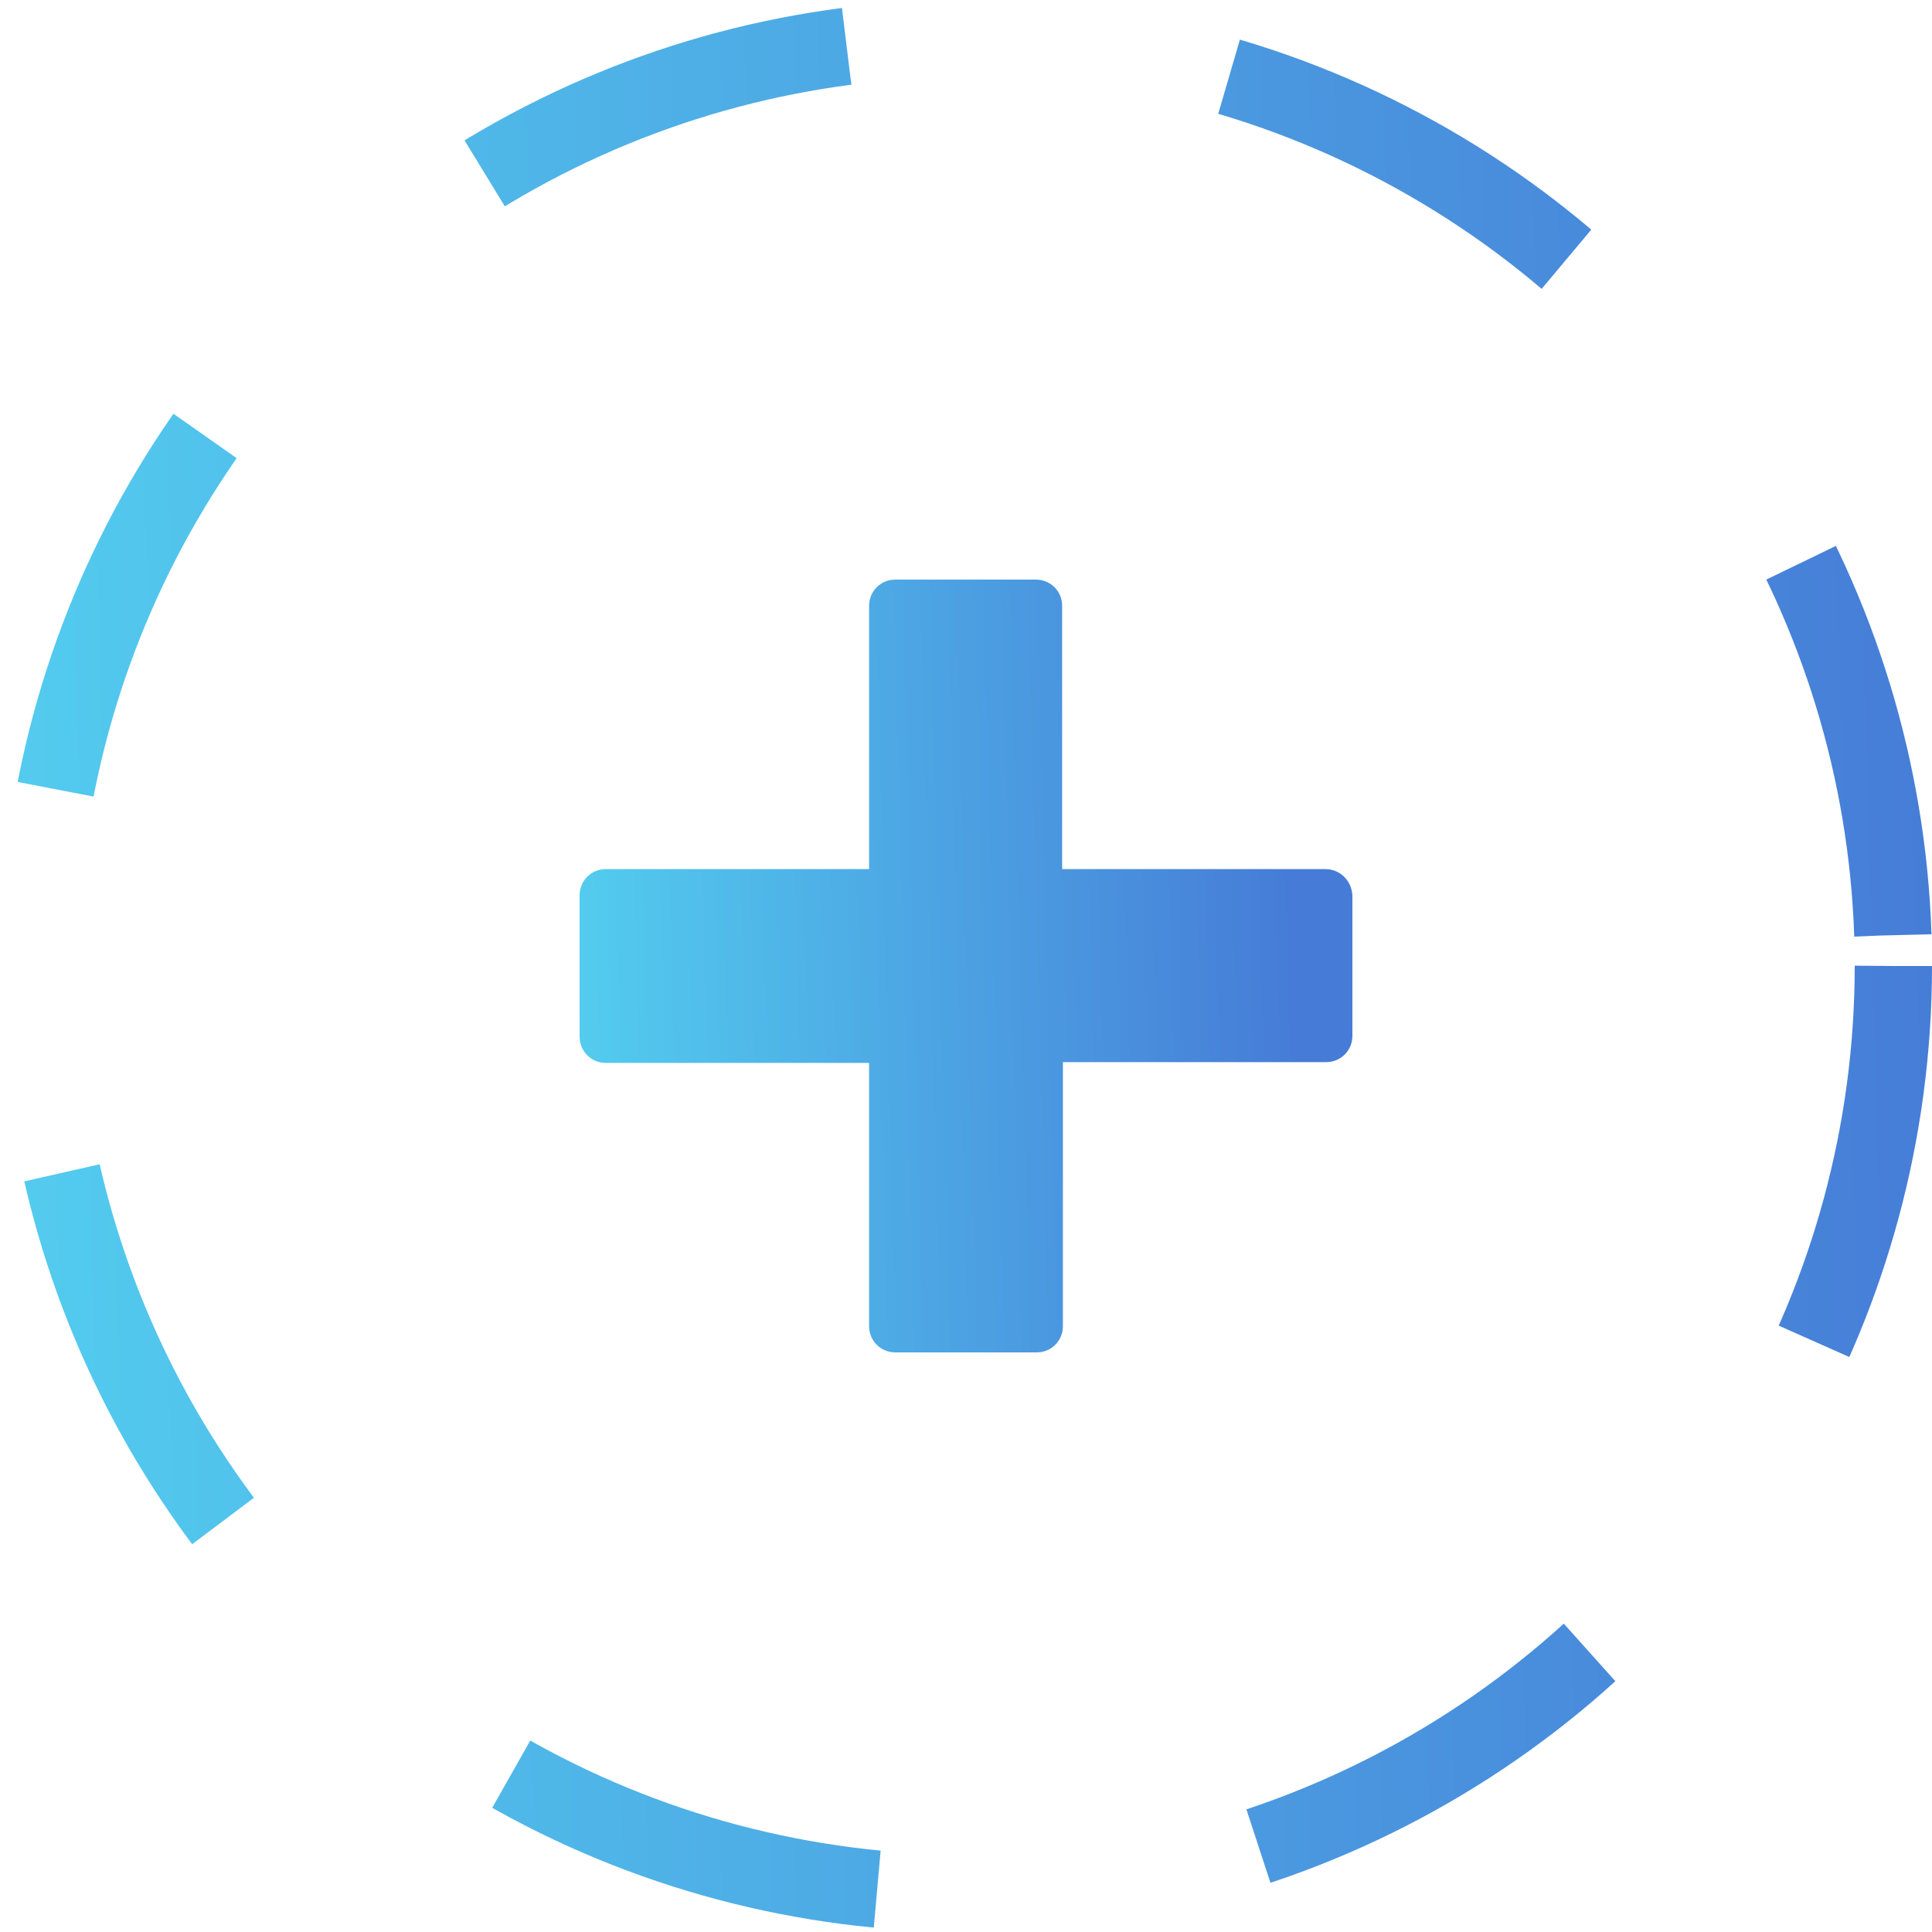 <svg width="50" height="50" viewBox="0 0 50 50" fill="none" xmlns="http://www.w3.org/2000/svg">
<circle cx="25" cy="25" r="24" stroke="url(#paint0_linear_338_1517)" stroke-width="2" stroke-dasharray="10 10"/>
<path d="M34.301 22.492H27.488V15.679C27.488 15.3 27.188 15 26.808 15H23.172C22.792 15 22.492 15.3 22.492 15.679V22.492H15.679C15.3 22.492 15 22.792 15 23.172V26.828C15 27.208 15.3 27.508 15.679 27.508H22.492V34.321C22.492 34.7 22.792 35 23.172 35H26.828C27.208 35 27.508 34.7 27.508 34.321V27.488H34.321C34.7 27.488 35 27.188 35 26.808V23.172C34.98 22.792 34.68 22.492 34.301 22.492Z" fill="url(#paint1_linear_338_1517)"/>
<defs>
<linearGradient id="paint0_linear_338_1517" x1="1.86265e-07" y1="50" x2="51.329" y2="48.596" gradientUnits="userSpaceOnUse">
<stop stop-color="#53CDEF"/>
<stop offset="1" stop-color="#467CD7"/>
</linearGradient>
<linearGradient id="paint1_linear_338_1517" x1="15" y1="35" x2="35.532" y2="34.438" gradientUnits="userSpaceOnUse">
<stop stop-color="#53CDEF"/>
<stop offset="0.911" stop-color="#467CD7"/>
</linearGradient>
</defs>
</svg>
